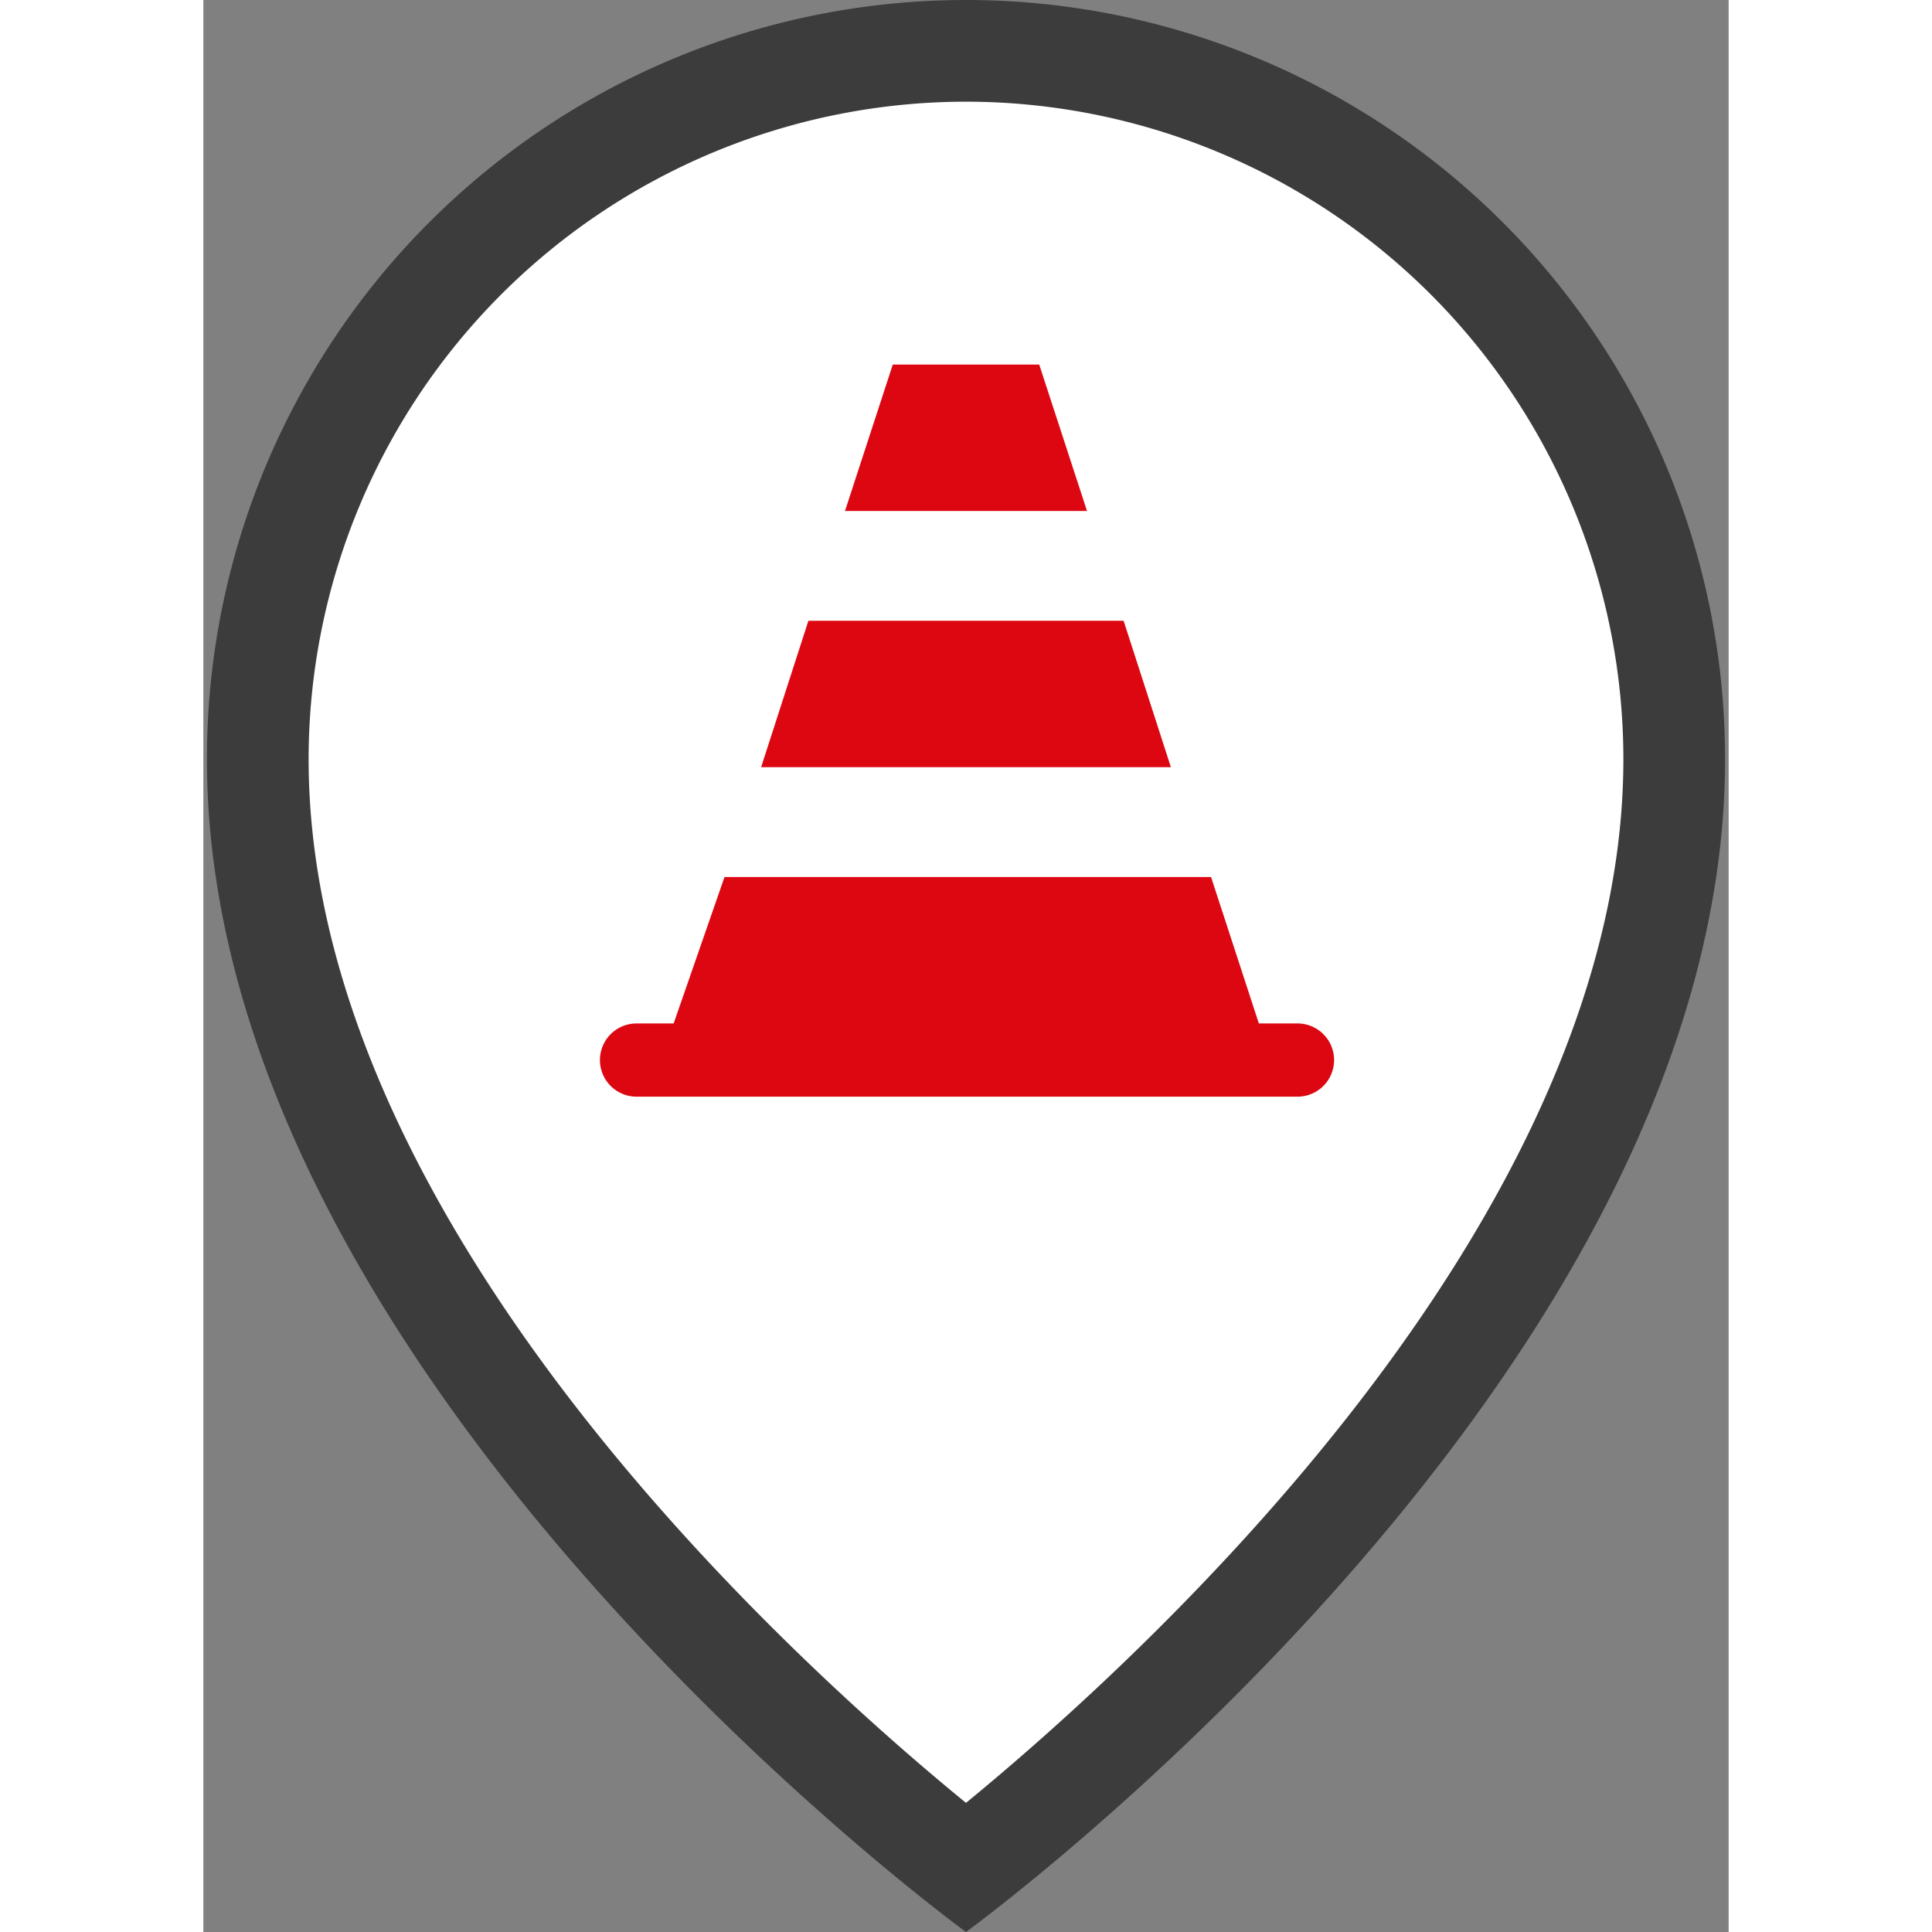 <svg xmlns="http://www.w3.org/2000/svg" width="32" height="32" viewBox="0 0 30 38"><rect x="0" y="0" width="30" height="38" fill="#808080" stroke="none"/><defs><style>.cls-1{fill:#fff;}.cls-2{fill:#3c3c3c;}.cls-3{fill:#dd0712;}</style></defs><title>pin-station-travaux</title><g id="offre-abo-on"><path class="cls-1" d="M15,36.74C12.28,34.59,1.07,25.14,1.07,14.93a13.93,13.93,0,0,1,27.86,0C28.93,25.14,17.72,34.59,15,36.74Z"/><path class="cls-2" d="M15,2A12.94,12.94,0,0,1,27.93,14.93c0,9.12-9.54,17.75-12.93,20.53C11.61,32.69,2.07,24.08,2.07,14.93A12.94,12.94,0,0,1,15,2m0-2A14.93,14.93,0,0,0,.07,14.93C.07,27.14,15,38,15,38S29.93,27.14,29.93,14.93A14.93,14.93,0,0,0,15,0Z"/><path class="cls-3" d="M21.48,20.13h-.72l-.94-2.88H10.25l-1,2.88H8.52a.72.72,0,0,0,0,1.44h13a.72.72,0,1,0,0-1.44Z"/><polygon class="cls-3" points="18.1 12.21 11.9 12.21 10.97 15.09 19.03 15.09 18.1 12.21"/><polygon class="cls-3" points="16.44 7.17 13.56 7.17 12.62 10.05 17.38 10.05 16.44 7.17"/></g></svg>